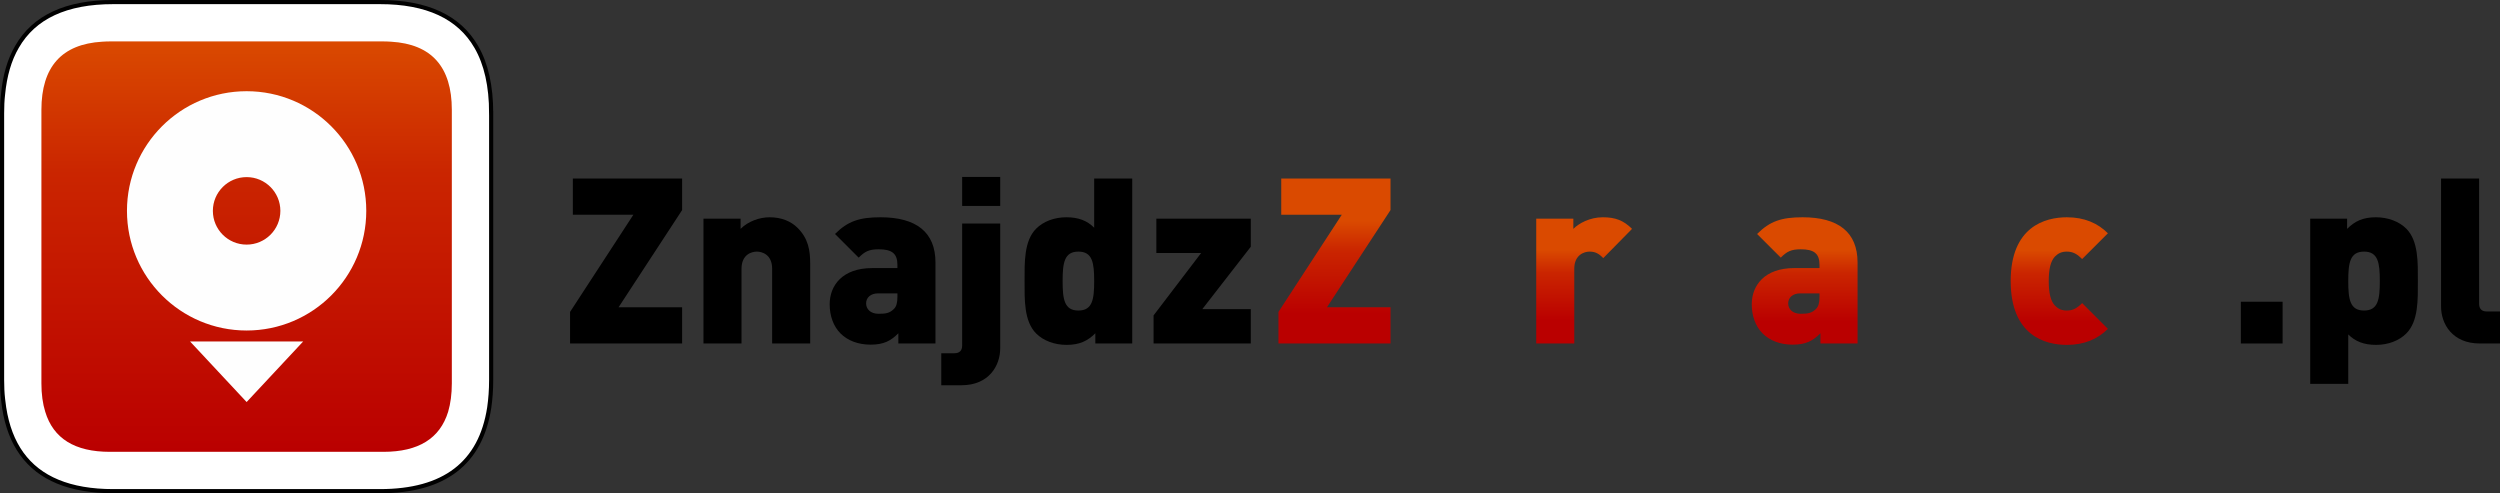 <?xml version="1.0" encoding="UTF-8"?>
<!DOCTYPE svg PUBLIC "-//W3C//DTD SVG 1.1//EN" "http://www.w3.org/Graphics/SVG/1.1/DTD/svg11.dtd">
<!-- Creator: CorelDRAW 2019 (64-Bit) -->
<svg xmlns="http://www.w3.org/2000/svg" xml:space="preserve" width="120.727mm" height="23.819mm" version="1.1" style="shape-rendering:geometricPrecision; text-rendering:geometricPrecision; image-rendering:optimizeQuality; fill-rule:evenodd; clip-rule:evenodd"
viewBox="0 0 6878.42 1357.06"
 xmlns:xlink="http://www.w3.org/1999/xlink"
 xmlns:xodm="http://www.corel.com/coreldraw/odm/2003">
 <rect x="0" y="0" width="6878.42" height="1357.06" fill="#333333" stroke="none"/>
 <defs>
  <style type="text/css">
   <![CDATA[
    .str0 {stroke:black;stroke-width:11.39;stroke-miterlimit:22.926}
    .fil4 {fill:#FEFEFE}
    .fil2 {fill:black;fill-rule:nonzero}
    .fil0 {fill:white;fill-rule:nonzero}
    .fil1 {fill:url(#id0);fill-rule:nonzero}
    .fil3 {fill:url(#id1);fill-rule:nonzero}
   ]]>
  </style>
  <linearGradient id="id0" gradientUnits="userSpaceOnUse" x1="678.53" y1="113.92" x2="678.53" y2="1243.14">
   <stop offset="0" style="stop-opacity:1; stop-color:#DA4A00"/>
   <stop offset="0.322" style="stop-opacity:1; stop-color:#CA2500"/>
   <stop offset="1" style="stop-opacity:1; stop-color:#BA0000"/>
  </linearGradient>
  <linearGradient id="id1" gradientUnits="objectBoundingBox" xlink:href="#id0" x1="42.944%" y1="25.822%" x2="42.944%" y2="81.924%">
  </linearGradient>
 </defs>
 <g id="Warstwa_x0020_1">
  <g id="_2428425607760">
   <path class="fil0 str0" d="M1351.36 311.53c0,-74.84 -13.68,-135.63 -41.03,-182.74 -47.49,-82.06 -135.63,-123.09 -264.8,-123.09l-734 0c-129.55,0 -217.69,41.03 -264.8,123.09 -20.9,35.71 -33.44,79.4 -38.37,130.69 -1.9,16.33 -2.66,33.81 -2.66,52.05l0 734c0,18.23 0.76,35.71 2.66,52.43 0.76,7.98 1.9,15.58 3.04,23.55 15.58,101.44 64.59,169.44 147.41,203.63 42.17,17.48 93.08,26.22 152.73,26.22l733.99 0c176.66,0 276.96,-76.75 300.51,-229.85 3.42,-23.55 5.32,-49.01 5.32,-75.98l0 -734z"/>
   <path class="fil1" d="M1233.01 1132.86c6.62,-22.6 10.13,-48.7 10.13,-77.92l0 -752.81c0,-118.06 -55.72,-180.8 -167.16,-187.42 -6.63,-0.39 -13.64,-0.78 -21.04,-0.78l-752.81 0c-7.41,0 -14.42,0.39 -21.04,0.78 -111.44,6.63 -167.16,69.36 -167.16,187.42l0 752.81c0,29.22 3.5,55.32 10.52,77.92 22.21,73.65 81.43,110.27 177.68,110.27l752.81 0c96.24,0 155.47,-36.63 178.07,-110.27z"/>
  </g>
  <polygon class="fil2" points="1876.76,945.04 1876.76,845.46 1701.85,845.46 1876.76,577.99 1876.76,491.18 1576.1,491.18 1576.1,590.76 1742.7,590.76 1568.43,858.22 1568.43,945.04 "/>
  <path id="1" class="fil2" d="M2229.13 945.04l0 -219.59c0,-36.38 -5.1,-68.95 -34.47,-98.3 -18.51,-18.52 -44.69,-29.36 -77.24,-29.36 -27.45,0 -58.73,10.85 -79.79,31.92l0 -28.09 -102.13 0 0 343.43 104.69 0 0 -205.55c0,-39.58 28.09,-47.24 42.13,-47.24 14.04,0 42.13,7.66 42.13,47.24l0 205.55 104.69 0z"/>
  <path id="2" class="fil2" d="M2573.84 945.04l0 -222.78c0,-83.63 -52.99,-124.48 -151.29,-124.48 -58.09,0 -90.01,10.85 -125.12,45.96l65.11 65.11c16.6,-16.6 28.09,-22.98 54.9,-22.98 36.38,0 51.7,11.49 51.7,42.77l0 8.94 -69.58 0c-81.71,0 -116.82,47.88 -116.82,99.58 0,31.92 10.22,60.64 30,80.43 19.15,19.15 47.88,30.64 82.35,30.64 36.39,0 55.54,-10.21 76.6,-31.28l0 28.09 102.14 0zm-104.69 -128.95c0,16.6 -2.55,27.44 -10.22,34.47 -11.49,10.85 -21.06,12.77 -41.49,12.77 -22.98,0 -34.47,-13.41 -34.47,-28.73 0,-15.96 12.76,-27.45 33.19,-27.45l52.98 0 0 8.94z"/>
  <path id="3" class="fil2" d="M2751.94 958.45l0 -343.43 -104.69 0 0 335.77c0,13.41 -7.03,21.07 -21.07,21.07l-36.38 0 0 88.09 55.53 0c75.96,0 106.61,-54.26 106.61,-101.5zm0 -391.95l0 -79.79 -104.69 0 0 79.79 104.69 0z"/>
  <path id="4" class="fil2" d="M3115.17 945.04l0 -453.87 -104.69 0 0 135.33c-19.15,-19.15 -42.77,-28.73 -76.6,-28.73 -33.19,0 -63.2,11.49 -82.98,31.28 -33.83,33.83 -31.92,93.84 -31.92,144.27 0,50.43 -1.91,110.43 31.92,144.27 19.79,19.79 50.43,31.28 83.62,31.28 35.75,0 58.09,-10.85 79.16,-31.92l0 28.09 101.5 0zm-104.69 -171.72c0,49.79 -4.47,81.07 -43.41,81.07 -38.94,0 -43.41,-31.28 -43.41,-81.07 0,-49.79 4.47,-81.07 43.41,-81.07 38.94,0 43.41,31.28 43.41,81.07z"/>
  <polygon id="5" class="fil2" points="3441.36,945.04 3441.36,850.57 3307.95,850.57 3441.36,678.85 3441.36,601.61 3181.55,601.61 3181.55,696.09 3304.76,696.09 3173.89,867.8 3173.89,945.04 "/>
  <polygon class="fil3" points="3825.83,945.04 3825.83,845.46 3650.92,845.46 3825.83,577.99 3825.83,491.18 3525.16,491.18 3525.16,590.76 3691.77,590.76 3517.5,858.22 3517.5,945.04 "/>
  <path id="1" class="fil3" d="M4153.3 945.04l0 -222.78c0,-83.63 -52.99,-124.48 -151.29,-124.48 -58.09,0 -90.01,10.85 -125.12,45.96l65.11 65.11c16.6,-16.6 28.09,-22.98 54.9,-22.98 36.38,0 51.7,11.49 51.7,42.77l0 8.94 -69.58 0c-81.71,0 -116.82,47.88 -116.82,99.58 0,31.92 10.22,60.64 30,80.43 19.15,19.15 47.88,30.64 82.35,30.64 36.39,0 55.54,-10.21 76.6,-31.28l0 28.09 102.14 0zm-104.69 -128.95c0,16.6 -2.55,27.44 -10.22,34.47 -11.49,10.85 -21.06,12.77 -41.49,12.77 -22.98,0 -34.47,-13.41 -34.47,-28.73 0,-15.96 12.76,-27.45 33.19,-27.45l52.98 0 0 8.94z"/>
  <path id="2" class="fil3" d="M4490.35 629.7c-23.62,-23.62 -46.6,-31.92 -80.43,-31.92 -35.75,0 -65.75,16.6 -81.07,31.92l0 -28.09 -102.13 0 0 343.43 104.69 0 0 -205.55c0,-38.94 28.09,-47.24 42.13,-47.24 17.87,0 27.45,7.66 37.66,17.87l79.16 -80.43z"/>
  <polygon id="3" class="fil3" points="4776.96,945.04 4776.96,850.57 4643.55,850.57 4776.96,678.85 4776.96,601.61 4517.16,601.61 4517.16,696.09 4640.36,696.09 4509.5,867.8 4509.5,945.04 "/>
  <path id="4" class="fil3" d="M5110.83 945.04l0 -222.78c0,-83.63 -52.99,-124.48 -151.29,-124.48 -58.09,0 -90.01,10.85 -125.12,45.96l65.11 65.11c16.6,-16.6 28.09,-22.98 54.9,-22.98 36.38,0 51.7,11.49 51.7,42.77l0 8.94 -69.58 0c-81.71,0 -116.82,47.88 -116.82,99.58 0,31.92 10.22,60.64 30,80.43 19.15,19.15 47.88,30.64 82.35,30.64 36.39,0 55.54,-10.21 76.6,-31.28l0 28.09 102.14 0zm-104.69 -128.95c0,16.6 -2.55,27.44 -10.22,34.47 -11.49,10.85 -21.06,12.77 -41.49,12.77 -22.98,0 -34.47,-13.41 -34.47,-28.73 0,-15.96 12.76,-27.45 33.19,-27.45l52.98 0 0 8.94z"/>
  <path id="5" class="fil3" d="M5468.3 945.04l0 -453.87 -104.69 0 0 135.33c-19.15,-19.15 -42.77,-28.73 -76.6,-28.73 -33.19,0 -63.2,11.49 -82.98,31.28 -33.83,33.83 -31.92,93.84 -31.92,144.27 0,50.43 -1.91,110.43 31.92,144.27 19.79,19.79 50.43,31.28 83.62,31.28 35.75,0 58.09,-10.85 79.16,-31.92l0 28.09 101.5 0zm-104.69 -171.72c0,49.79 -4.47,81.07 -43.41,81.07 -38.94,0 -43.41,-31.28 -43.41,-81.07 0,-49.79 4.47,-81.07 43.41,-81.07 38.94,0 43.41,31.28 43.41,81.07z"/>
  <path id="6" class="fil3" d="M5799.61 904.82l-70.86 -70.85c-13.41,13.41 -24.89,20.43 -42.13,20.43 -14.04,0 -23.62,-4.47 -32.56,-13.41 -12.12,-12.77 -17.23,-35.11 -17.23,-67.66 0,-32.56 5.11,-54.9 17.23,-67.66 8.94,-8.94 18.52,-13.41 32.56,-13.41 17.24,0 28.73,7.02 42.13,20.43l70.86 -70.85c-28.09,-28.09 -65.11,-44.05 -112.99,-44.05 -59.36,0 -154.48,25.53 -154.48,175.55 0,150.01 95.11,175.55 154.48,175.55 47.88,0 84.9,-15.96 112.99,-44.05z"/>
  <path id="7" class="fil3" d="M6132.19 807.16l0 -46.6c0,-90.01 -54.9,-162.78 -154.48,-162.78 -90,0 -153.84,63.2 -153.84,175.55 0,148.09 87.45,175.55 163.42,175.55 63.83,0 98.3,-19.15 133.42,-54.26l-62.56 -62.56c-18.52,18.51 -34.48,28.73 -70.86,28.73 -38.94,0 -60.64,-25.54 -60.64,-53.62l205.55 0zm-103.41 -69.58l-102.14 0c0,-8.3 1.28,-17.87 5.75,-26.81 6.38,-14.68 20.43,-26.81 45.32,-26.81 24.9,0 38.94,12.13 45.32,26.81 4.47,8.94 5.75,18.51 5.75,26.81z"/>
  <g id="_2428425624688">
   <polygon class="fil2" points="6280.28,945.04 6280.28,830.14 6165.37,830.14 6165.37,945.04 "/>
   <path class="fil2" d="M6652.44 773.33c0,-50.43 1.91,-110.43 -31.92,-144.27 -19.79,-19.79 -50.43,-31.28 -83.63,-31.28 -35.75,0 -58.09,10.85 -79.16,31.92l0 -28.09 -101.5 0 0 454.51 104.69 0 0 -135.97c19.15,19.15 42.77,28.73 76.6,28.73 33.19,0 63.2,-11.49 82.99,-31.28 33.83,-33.83 31.92,-93.84 31.92,-144.27zm-104.69 0c0,49.79 -4.47,81.07 -43.41,81.07 -38.94,0 -43.41,-31.28 -43.41,-81.07 0,-49.79 4.47,-81.07 43.41,-81.07 38.94,0 43.41,31.28 43.41,81.07z"/>
   <path class="fil2" d="M6878.42 945.04l0 -88.09 -36.39 0c-14.04,0 -21.06,-7.55 -21.06,-20.96l0 -344.82 -104.69 0 0 352.48c0,47.14 30.64,101.39 106.61,101.39l55.54 0z"/>
  </g>
  <g id="_2428425629520">
   <path class="fil4" d="M678.53 250.93c181.81,0 329.21,147.39 329.21,329.21 0,181.81 -147.39,329.21 -329.21,329.21 -181.81,0 -329.21,-147.39 -329.21,-329.21 0,-181.81 147.39,-329.21 329.21,-329.21zm0 236.35c51.28,0 92.86,41.57 92.86,92.86 0,51.28 -41.57,92.86 -92.86,92.86 -51.28,0 -92.86,-41.57 -92.86,-92.86 0,-51.28 41.57,-92.86 92.86,-92.86z"/>
   <polygon class="fil4" points="678.53,1106.13 600.77,1022.85 523.01,939.57 678.53,939.57 834.05,939.57 756.29,1022.85 "/>
  </g>
 </g>
</svg>
